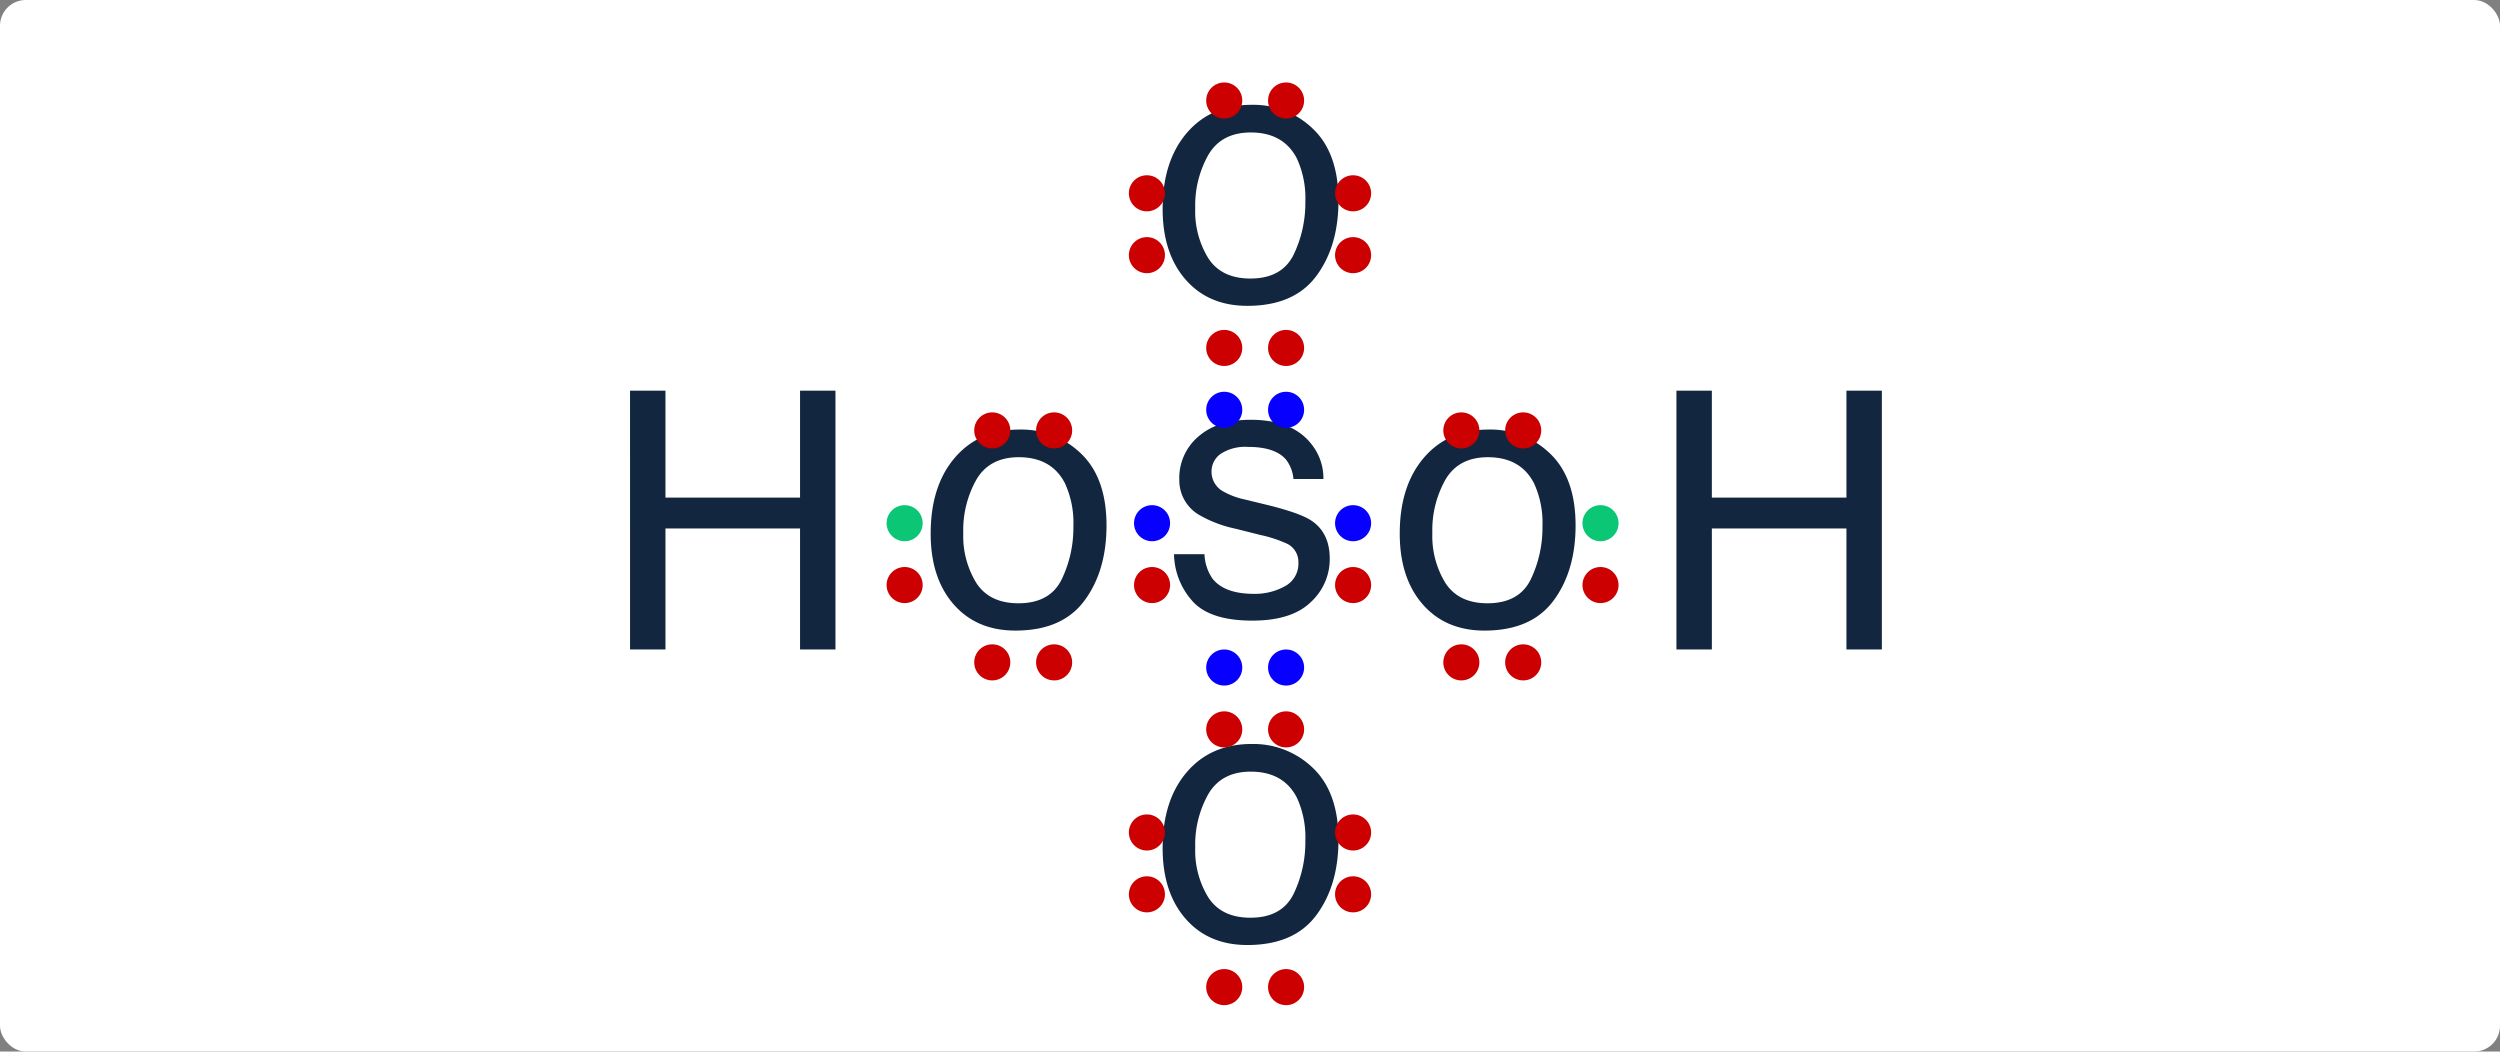 <svg xmlns="http://www.w3.org/2000/svg" width="485" height="204" viewBox="0 0 485 204">
  <rect x="0" y="0" width="485" height="204" fill="#808080" stroke="none"/>
  <g id="Grupo_1108959" data-name="Grupo 1108959" transform="translate(-5357 5918)">
    <rect id="Rectángulo_406092" data-name="Rectángulo 406092" width="485" height="204" rx="5" transform="translate(5357 -5918)" fill="#fff"/>
    <path id="Trazado_899986" data-name="Trazado 899986" d="M-9.331-11.484A8.947,8.947,0,0,0-7.793-6.768Q-5.469-3.794.273-3.794A11.9,11.9,0,0,0,6.289-5.281a4.937,4.937,0,0,0,2.6-4.6A3.931,3.931,0,0,0,6.8-13.467,24.789,24.789,0,0,0,1.538-15.21L-3.35-16.44a23.843,23.843,0,0,1-6.9-2.6,7.764,7.764,0,0,1-3.965-6.9,10.549,10.549,0,0,1,3.743-8.408Q-6.733-37.563-.41-37.563q8.271,0,11.929,4.854a10.533,10.533,0,0,1,2.222,6.631H7.93a7.118,7.118,0,0,0-1.47-3.794Q4.341-32.3-.889-32.3a8.784,8.784,0,0,0-5.281,1.333,4.178,4.178,0,0,0-1.794,3.521,4.333,4.333,0,0,0,2.358,3.828,14.172,14.172,0,0,0,4.033,1.5l4.067.991q6.631,1.606,8.887,3.11,3.589,2.358,3.589,7.417a11.3,11.3,0,0,1-3.708,8.442Q7.554,1.4-.034,1.4-8.2,1.4-11.6-2.307a14.025,14.025,0,0,1-3.64-9.177Z" transform="translate(5600 -5799)" fill="#12263f"/>
    <path id="Trazado_899987" data-name="Trazado 899987" d="M-.427-3.965q6.118,0,8.391-4.631A23.073,23.073,0,0,0,10.237-18.9,18.348,18.348,0,0,0,8.6-27.241Q6-32.3-.359-32.3q-5.64,0-8.2,4.307A19.962,19.962,0,0,0-11.125-17.6,17.364,17.364,0,0,0-8.562-7.861Q-6-3.965-.427-3.965Zm.239-33.7a16.576,16.576,0,0,1,11.963,4.717q4.888,4.717,4.888,13.877,0,8.853-4.307,14.629T-1.008,1.333q-7.554,0-12-5.11T-17.449-17.5q0-9.229,4.683-14.7T-.188-37.666Z" transform="translate(5600 -5860)" fill="#12263f"/>
    <path id="Trazado_899988" data-name="Trazado 899988" d="M-.427-3.965q6.118,0,8.391-4.631A23.073,23.073,0,0,0,10.237-18.9,18.348,18.348,0,0,0,8.6-27.241Q6-32.3-.359-32.3q-5.64,0-8.2,4.307A19.962,19.962,0,0,0-11.125-17.6,17.364,17.364,0,0,0-8.562-7.861Q-6-3.965-.427-3.965Zm.239-33.7a16.576,16.576,0,0,1,11.963,4.717q4.888,4.717,4.888,13.877,0,8.853-4.307,14.629T-1.008,1.333q-7.554,0-12-5.11T-17.449-17.5q0-9.229,4.683-14.7T-.188-37.666Z" transform="translate(5646 -5797)" fill="#12263f"/>
    <path id="Trazado_899989" data-name="Trazado 899989" d="M-19.773-50.21h6.87v20.747H13.21V-50.21h6.87V0H13.21V-23.481H-12.9V0h-6.87Z" transform="translate(5702 -5792)" fill="#12263f"/>
    <path id="Trazado_899990" data-name="Trazado 899990" d="M-19.773-50.21h6.87v20.747H13.21V-50.21h6.87V0H13.21V-23.481H-12.9V0h-6.87Z" transform="translate(5499 -5792)" fill="#12263f"/>
    <path id="Trazado_899991" data-name="Trazado 899991" d="M-.427-3.965q6.118,0,8.391-4.631A23.073,23.073,0,0,0,10.237-18.9,18.348,18.348,0,0,0,8.6-27.241Q6-32.3-.359-32.3q-5.64,0-8.2,4.307A19.962,19.962,0,0,0-11.125-17.6,17.364,17.364,0,0,0-8.562-7.861Q-6-3.965-.427-3.965Zm.239-33.7a16.576,16.576,0,0,1,11.963,4.717q4.888,4.717,4.888,13.877,0,8.853-4.307,14.629T-1.008,1.333q-7.554,0-12-5.11T-17.449-17.5q0-9.229,4.683-14.7T-.188-37.666Z" transform="translate(5555 -5797)" fill="#12263f"/>
    <path id="Trazado_899992" data-name="Trazado 899992" d="M-.427-3.965q6.118,0,8.391-4.631A23.073,23.073,0,0,0,10.237-18.9,18.348,18.348,0,0,0,8.6-27.241Q6-32.3-.359-32.3q-5.64,0-8.2,4.307A19.962,19.962,0,0,0-11.125-17.6,17.364,17.364,0,0,0-8.562-7.861Q-6-3.965-.427-3.965Zm.239-33.7a16.576,16.576,0,0,1,11.963,4.717q4.888,4.717,4.888,13.877,0,8.853-4.307,14.629T-1.008,1.333q-7.554,0-12-5.11T-17.449-17.5q0-9.229,4.683-14.7T-.188-37.666Z" transform="translate(5600 -5736)" fill="#12263f"/>
    <g id="Grupo_1108665" data-name="Grupo 1108665" transform="translate(-2153 2952)">
      <circle id="Elipse_11680" data-name="Elipse 11680" cx="3.5" cy="3.5" r="3.5" transform="translate(7744 -8794)" fill="#0800ff"/>
      <circle id="Elipse_11763" data-name="Elipse 11763" cx="3.5" cy="3.5" r="3.5" transform="translate(7699 -8790)" fill="#c00"/>
      <circle id="Elipse_11769" data-name="Elipse 11769" cx="3.5" cy="3.5" r="3.5" transform="translate(7790 -8790)" fill="#c00"/>
      <circle id="Elipse_11765" data-name="Elipse 11765" cx="3.5" cy="3.5" r="3.5" transform="translate(7699 -8745)" fill="#c00"/>
      <circle id="Elipse_11767" data-name="Elipse 11767" cx="3.5" cy="3.5" r="3.5" transform="translate(7790 -8745)" fill="#c00"/>
      <circle id="Elipse_11755" data-name="Elipse 11755" cx="3.5" cy="3.5" r="3.5" transform="translate(7744 -8732)" fill="#c00"/>
      <circle id="Elipse_11751" data-name="Elipse 11751" cx="3.5" cy="3.5" r="3.5" transform="translate(7744 -8806)" fill="#c00"/>
      <circle id="Elipse_11783" data-name="Elipse 11783" cx="3.5" cy="3.5" r="3.5" transform="translate(7744 -8854)" fill="#c00"/>
      <circle id="Elipse_11785" data-name="Elipse 11785" cx="3.5" cy="3.5" r="3.5" transform="translate(7744 -8682)" fill="#c00"/>
      <circle id="Elipse_11754" data-name="Elipse 11754" cx="3.5" cy="3.5" r="3.5" transform="translate(7744 -8744)" fill="#0800ff"/>
      <circle id="Elipse_11749" data-name="Elipse 11749" cx="3.5" cy="3.5" r="3.5" transform="translate(7756 -8794)" fill="#0800ff"/>
      <circle id="Elipse_11762" data-name="Elipse 11762" cx="3.5" cy="3.5" r="3.5" transform="translate(7711 -8790)" fill="#c00"/>
      <circle id="Elipse_11768" data-name="Elipse 11768" cx="3.5" cy="3.5" r="3.5" transform="translate(7802 -8790)" fill="#c00"/>
      <circle id="Elipse_11764" data-name="Elipse 11764" cx="3.5" cy="3.5" r="3.5" transform="translate(7711 -8745)" fill="#c00"/>
      <circle id="Elipse_11766" data-name="Elipse 11766" cx="3.5" cy="3.5" r="3.5" transform="translate(7802 -8745)" fill="#c00"/>
      <circle id="Elipse_11757" data-name="Elipse 11757" cx="3.5" cy="3.5" r="3.5" transform="translate(7730 -8760)" fill="#c00"/>
      <circle id="Elipse_11786" data-name="Elipse 11786" cx="3.5" cy="3.5" r="3.5" transform="translate(7729 -8700)" fill="#c00"/>
      <circle id="Elipse_11793" data-name="Elipse 11793" cx="3.5" cy="3.5" r="3.5" transform="translate(7729 -8824)" fill="#c00"/>
      <circle id="Elipse_11788" data-name="Elipse 11788" cx="3.5" cy="3.5" r="3.5" transform="translate(7769 -8700)" fill="#c00"/>
      <circle id="Elipse_11790" data-name="Elipse 11790" cx="3.5" cy="3.5" r="3.5" transform="translate(7769 -8824)" fill="#c00"/>
      <circle id="Elipse_11779" data-name="Elipse 11779" cx="3.5" cy="3.5" r="3.5" transform="translate(7682 -8760)" fill="#c00"/>
      <circle id="Elipse_11781" data-name="Elipse 11781" cx="3.5" cy="3.5" r="3.5" transform="translate(7817 -8760)" fill="#c00"/>
      <circle id="Elipse_11759" data-name="Elipse 11759" cx="3.5" cy="3.5" r="3.5" transform="translate(7769 -8760)" fill="#c00"/>
      <circle id="Elipse_11752" data-name="Elipse 11752" cx="3.5" cy="3.5" r="3.5" transform="translate(7756 -8732)" fill="#c00"/>
      <circle id="Elipse_11750" data-name="Elipse 11750" cx="3.5" cy="3.5" r="3.5" transform="translate(7756 -8806)" fill="#c00"/>
      <circle id="Elipse_11782" data-name="Elipse 11782" cx="3.5" cy="3.5" r="3.5" transform="translate(7756 -8854)" fill="#c00"/>
      <circle id="Elipse_11784" data-name="Elipse 11784" cx="3.5" cy="3.5" r="3.5" transform="translate(7756 -8682)" fill="#c00"/>
      <circle id="Elipse_11756" data-name="Elipse 11756" cx="3.5" cy="3.5" r="3.5" transform="translate(7730 -8772)" fill="#0800ff"/>
      <circle id="Elipse_11787" data-name="Elipse 11787" cx="3.5" cy="3.5" r="3.5" transform="translate(7729 -8712)" fill="#c00"/>
      <circle id="Elipse_11792" data-name="Elipse 11792" cx="3.5" cy="3.5" r="3.5" transform="translate(7729 -8836)" fill="#c00"/>
      <circle id="Elipse_11789" data-name="Elipse 11789" cx="3.5" cy="3.5" r="3.5" transform="translate(7769 -8712)" fill="#c00"/>
      <circle id="Elipse_11791" data-name="Elipse 11791" cx="3.5" cy="3.5" r="3.5" transform="translate(7769 -8836)" fill="#c00"/>
      <circle id="Elipse_11778" data-name="Elipse 11778" cx="3.5" cy="3.5" r="3.5" transform="translate(7682 -8772)" fill="#0ac675"/>
      <circle id="Elipse_11780" data-name="Elipse 11780" cx="3.5" cy="3.5" r="3.5" transform="translate(7817 -8772)" fill="#0ac675"/>
      <circle id="Elipse_11758" data-name="Elipse 11758" cx="3.5" cy="3.5" r="3.5" transform="translate(7769 -8772)" fill="#0800ff"/>
      <circle id="Elipse_11753" data-name="Elipse 11753" cx="3.5" cy="3.5" r="3.5" transform="translate(7756 -8744)" fill="#0800ff"/>
    </g>
  </g>
</svg>
